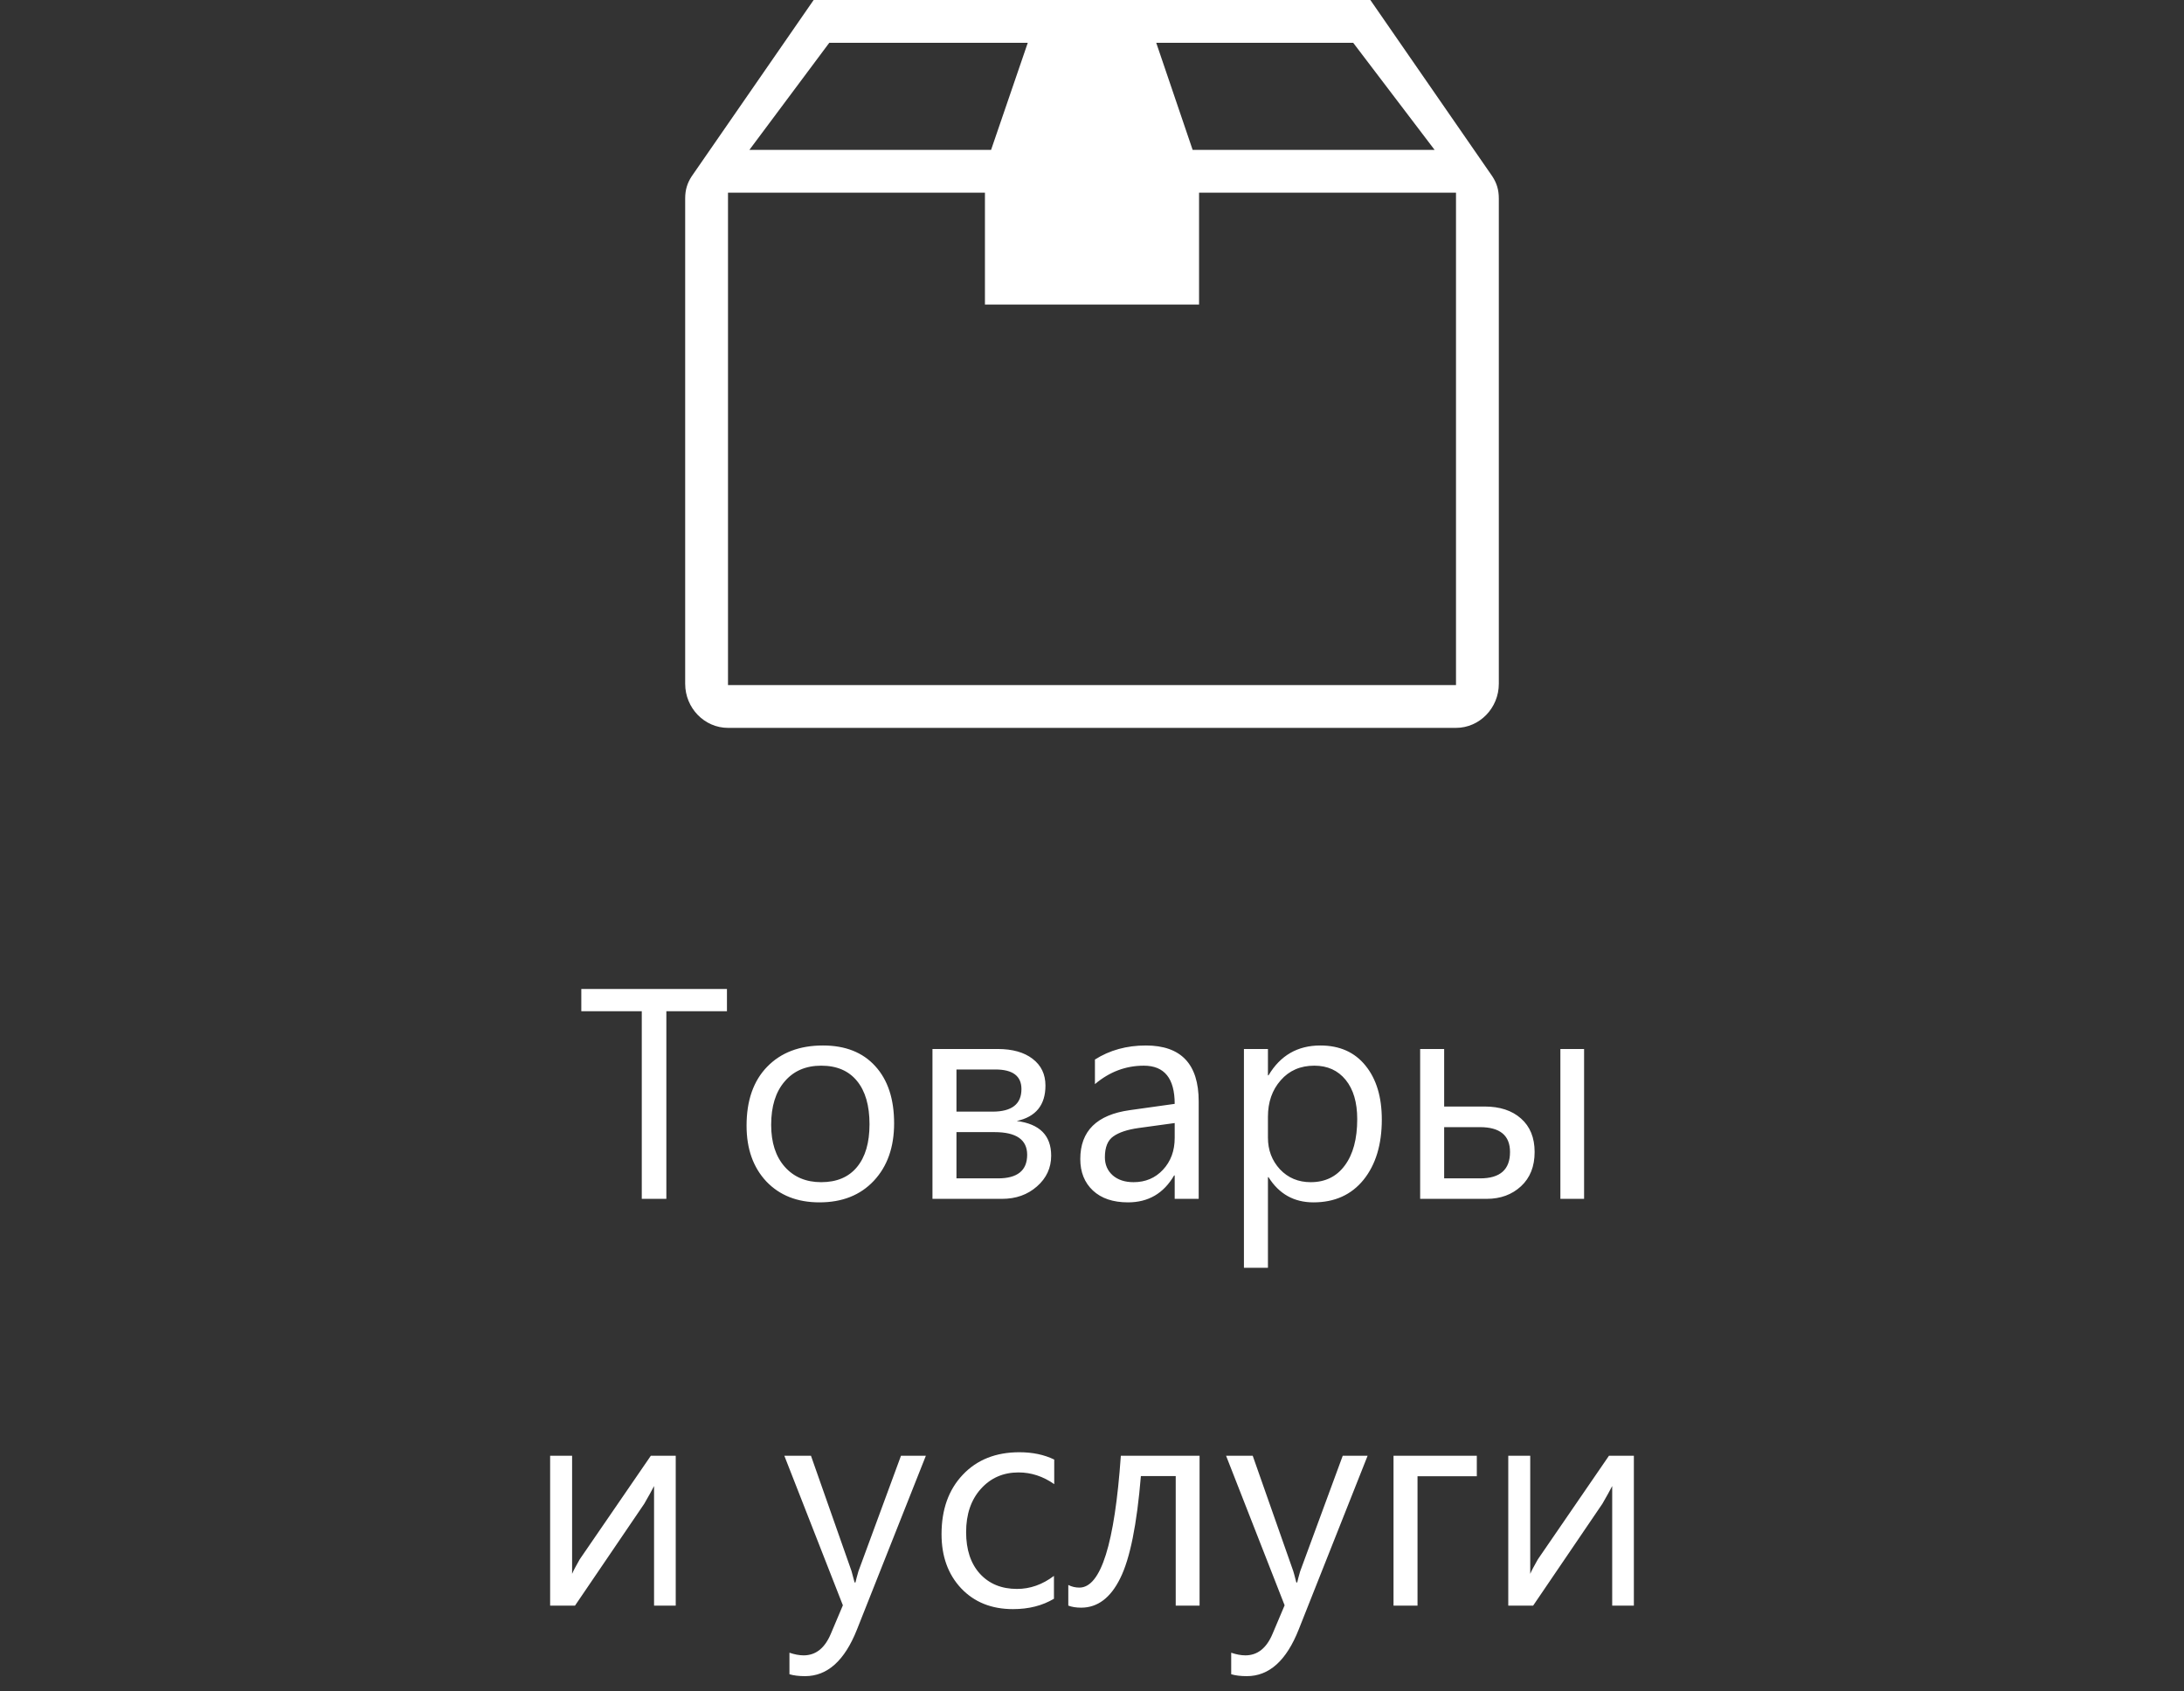 <svg width="102" height="79" viewBox="0 0 102 79" fill="none" xmlns="http://www.w3.org/2000/svg">
<rect x="0" y="0" width="102" height="79" fill="#333333" stroke="none"/>
<path d="M33.951 47.236H31.121V56H29.973V47.236H27.149V46.197H33.951V47.236ZM38.272 56.164C37.237 56.164 36.41 55.838 35.79 55.187C35.175 54.53 34.867 53.662 34.867 52.582C34.867 51.406 35.188 50.488 35.831 49.827C36.474 49.166 37.342 48.836 38.435 48.836C39.479 48.836 40.293 49.157 40.876 49.8C41.464 50.442 41.758 51.333 41.758 52.473C41.758 53.589 41.441 54.485 40.808 55.159C40.179 55.829 39.333 56.164 38.272 56.164ZM38.353 49.779C37.633 49.779 37.064 50.025 36.645 50.518C36.225 51.005 36.016 51.68 36.016 52.541C36.016 53.37 36.227 54.024 36.651 54.503C37.075 54.981 37.643 55.221 38.353 55.221C39.078 55.221 39.634 54.986 40.022 54.517C40.413 54.047 40.609 53.38 40.609 52.514C40.609 51.639 40.413 50.964 40.022 50.49C39.634 50.016 39.078 49.779 38.353 49.779ZM43.549 56V49H46.598C47.286 49 47.828 49.153 48.225 49.458C48.626 49.763 48.826 50.18 48.826 50.709C48.826 51.616 48.38 52.167 47.486 52.363C48.557 52.5 49.093 53.04 49.093 53.983C49.093 54.553 48.872 55.032 48.43 55.419C47.992 55.806 47.448 56 46.796 56H43.549ZM44.67 49.957V51.926H46.352C47.254 51.926 47.705 51.575 47.705 50.873C47.705 50.262 47.3 49.957 46.488 49.957H44.67ZM44.67 52.883V55.043H46.611C47.518 55.043 47.972 54.676 47.972 53.942C47.972 53.236 47.464 52.883 46.447 52.883H44.67ZM55.983 56H54.862V54.906H54.835C54.347 55.745 53.63 56.164 52.682 56.164C51.984 56.164 51.438 55.98 51.041 55.61C50.649 55.241 50.453 54.751 50.453 54.141C50.453 52.833 51.223 52.072 52.764 51.857L54.862 51.563C54.862 50.374 54.382 49.779 53.42 49.779C52.577 49.779 51.816 50.066 51.137 50.641V49.492C51.825 49.055 52.618 48.836 53.516 48.836C55.161 48.836 55.983 49.706 55.983 51.447V56ZM54.862 52.459L53.174 52.691C52.654 52.764 52.262 52.894 51.998 53.081C51.734 53.263 51.602 53.589 51.602 54.059C51.602 54.4 51.722 54.681 51.964 54.899C52.21 55.114 52.536 55.221 52.941 55.221C53.497 55.221 53.955 55.027 54.315 54.64C54.68 54.248 54.862 53.753 54.862 53.156V52.459ZM59.244 54.988H59.217V59.22H58.096V49H59.217V50.23H59.244C59.796 49.301 60.602 48.836 61.664 48.836C62.566 48.836 63.27 49.15 63.776 49.779C64.282 50.404 64.535 51.242 64.535 52.295C64.535 53.466 64.25 54.405 63.681 55.111C63.111 55.813 62.332 56.164 61.343 56.164C60.436 56.164 59.736 55.772 59.244 54.988ZM59.217 52.165V53.143C59.217 53.721 59.404 54.214 59.777 54.619C60.156 55.02 60.634 55.221 61.213 55.221C61.892 55.221 62.423 54.961 62.806 54.441C63.193 53.922 63.387 53.2 63.387 52.274C63.387 51.495 63.207 50.884 62.847 50.442C62.487 50 61.999 49.779 61.384 49.779C60.732 49.779 60.208 50.007 59.812 50.463C59.415 50.914 59.217 51.481 59.217 52.165ZM73.982 56H72.875V49H73.982V56ZM66.326 56V49H67.447V51.687H69.334C70.049 51.687 70.617 51.873 71.036 52.247C71.46 52.621 71.672 53.143 71.672 53.812C71.672 54.487 71.46 55.02 71.036 55.412C70.612 55.804 70.077 56 69.43 56H66.326ZM67.447 52.65V55.043H69.129C70.059 55.043 70.523 54.633 70.523 53.812C70.523 53.038 70.054 52.65 69.115 52.65H67.447ZM31.559 75H30.547V69.415C30.447 69.611 30.294 69.887 30.089 70.242L26.855 75H25.693V68H26.719V73.517C26.773 73.384 26.892 73.159 27.074 72.84L30.396 68H31.559V75ZM43.241 68L40.022 76.121C39.447 77.57 38.641 78.295 37.602 78.295C37.31 78.295 37.066 78.265 36.87 78.206V77.201C37.112 77.283 37.333 77.324 37.533 77.324C38.098 77.324 38.522 76.987 38.805 76.312L39.365 74.986L36.631 68H37.875L39.769 73.387C39.791 73.455 39.839 73.633 39.912 73.92H39.953C39.976 73.811 40.022 73.637 40.09 73.4L42.079 68H43.241ZM49.223 74.679C48.685 75.002 48.047 75.164 47.309 75.164C46.31 75.164 45.504 74.841 44.889 74.193C44.278 73.542 43.973 72.699 43.973 71.664C43.973 70.511 44.303 69.586 44.964 68.889C45.625 68.187 46.507 67.836 47.609 67.836C48.225 67.836 48.767 67.95 49.236 68.178V69.326C48.717 68.962 48.161 68.779 47.568 68.779C46.853 68.779 46.265 69.037 45.805 69.552C45.349 70.062 45.121 70.734 45.121 71.568C45.121 72.389 45.335 73.036 45.764 73.51C46.197 73.984 46.775 74.221 47.5 74.221C48.111 74.221 48.685 74.018 49.223 73.612V74.679ZM56.024 75H54.91V68.95H53.283C53.096 71.215 52.775 72.806 52.319 73.722C51.868 74.638 51.26 75.096 50.494 75.096C50.262 75.096 50.061 75.064 49.893 75V74.036C50.052 74.118 50.225 74.159 50.412 74.159C51.415 74.159 52.06 72.106 52.347 68H56.024V75ZM63.872 68L60.652 76.121C60.078 77.57 59.272 78.295 58.232 78.295C57.941 78.295 57.697 78.265 57.501 78.206V77.201C57.742 77.283 57.964 77.324 58.164 77.324C58.729 77.324 59.153 76.987 59.435 76.312L59.996 74.986L57.262 68H58.506L60.399 73.387C60.422 73.455 60.47 73.633 60.543 73.92H60.584C60.607 73.811 60.652 73.637 60.721 73.4L62.71 68H63.872ZM68.972 68.957H66.203V75H65.082V68H68.972V68.957ZM76.307 75H75.295V69.415C75.195 69.611 75.042 69.887 74.837 70.242L71.603 75H70.441V68H71.467V73.517C71.522 73.384 71.64 73.159 71.822 72.84L75.144 68H76.307V75Z" fill="white"/>
<path fill-rule="evenodd" clip-rule="evenodd" d="M64 0H62H40H38L32.3 8.242C32.1 8.552 32 8.861 32 9.273V31.939C32 33.073 32.9 34 34 34H68C69.1 34 70 33.073 70 31.939V9.273C70 8.861 69.9 8.552 69.7 8.242L64 0ZM63.2 2L67 7H55.7L54 2H63.2ZM38.729 2H48L46.287 7H35L38.729 2ZM68 32H34V9H46V14.227H56V9H68V32Z" fill="white"/>
</svg>
